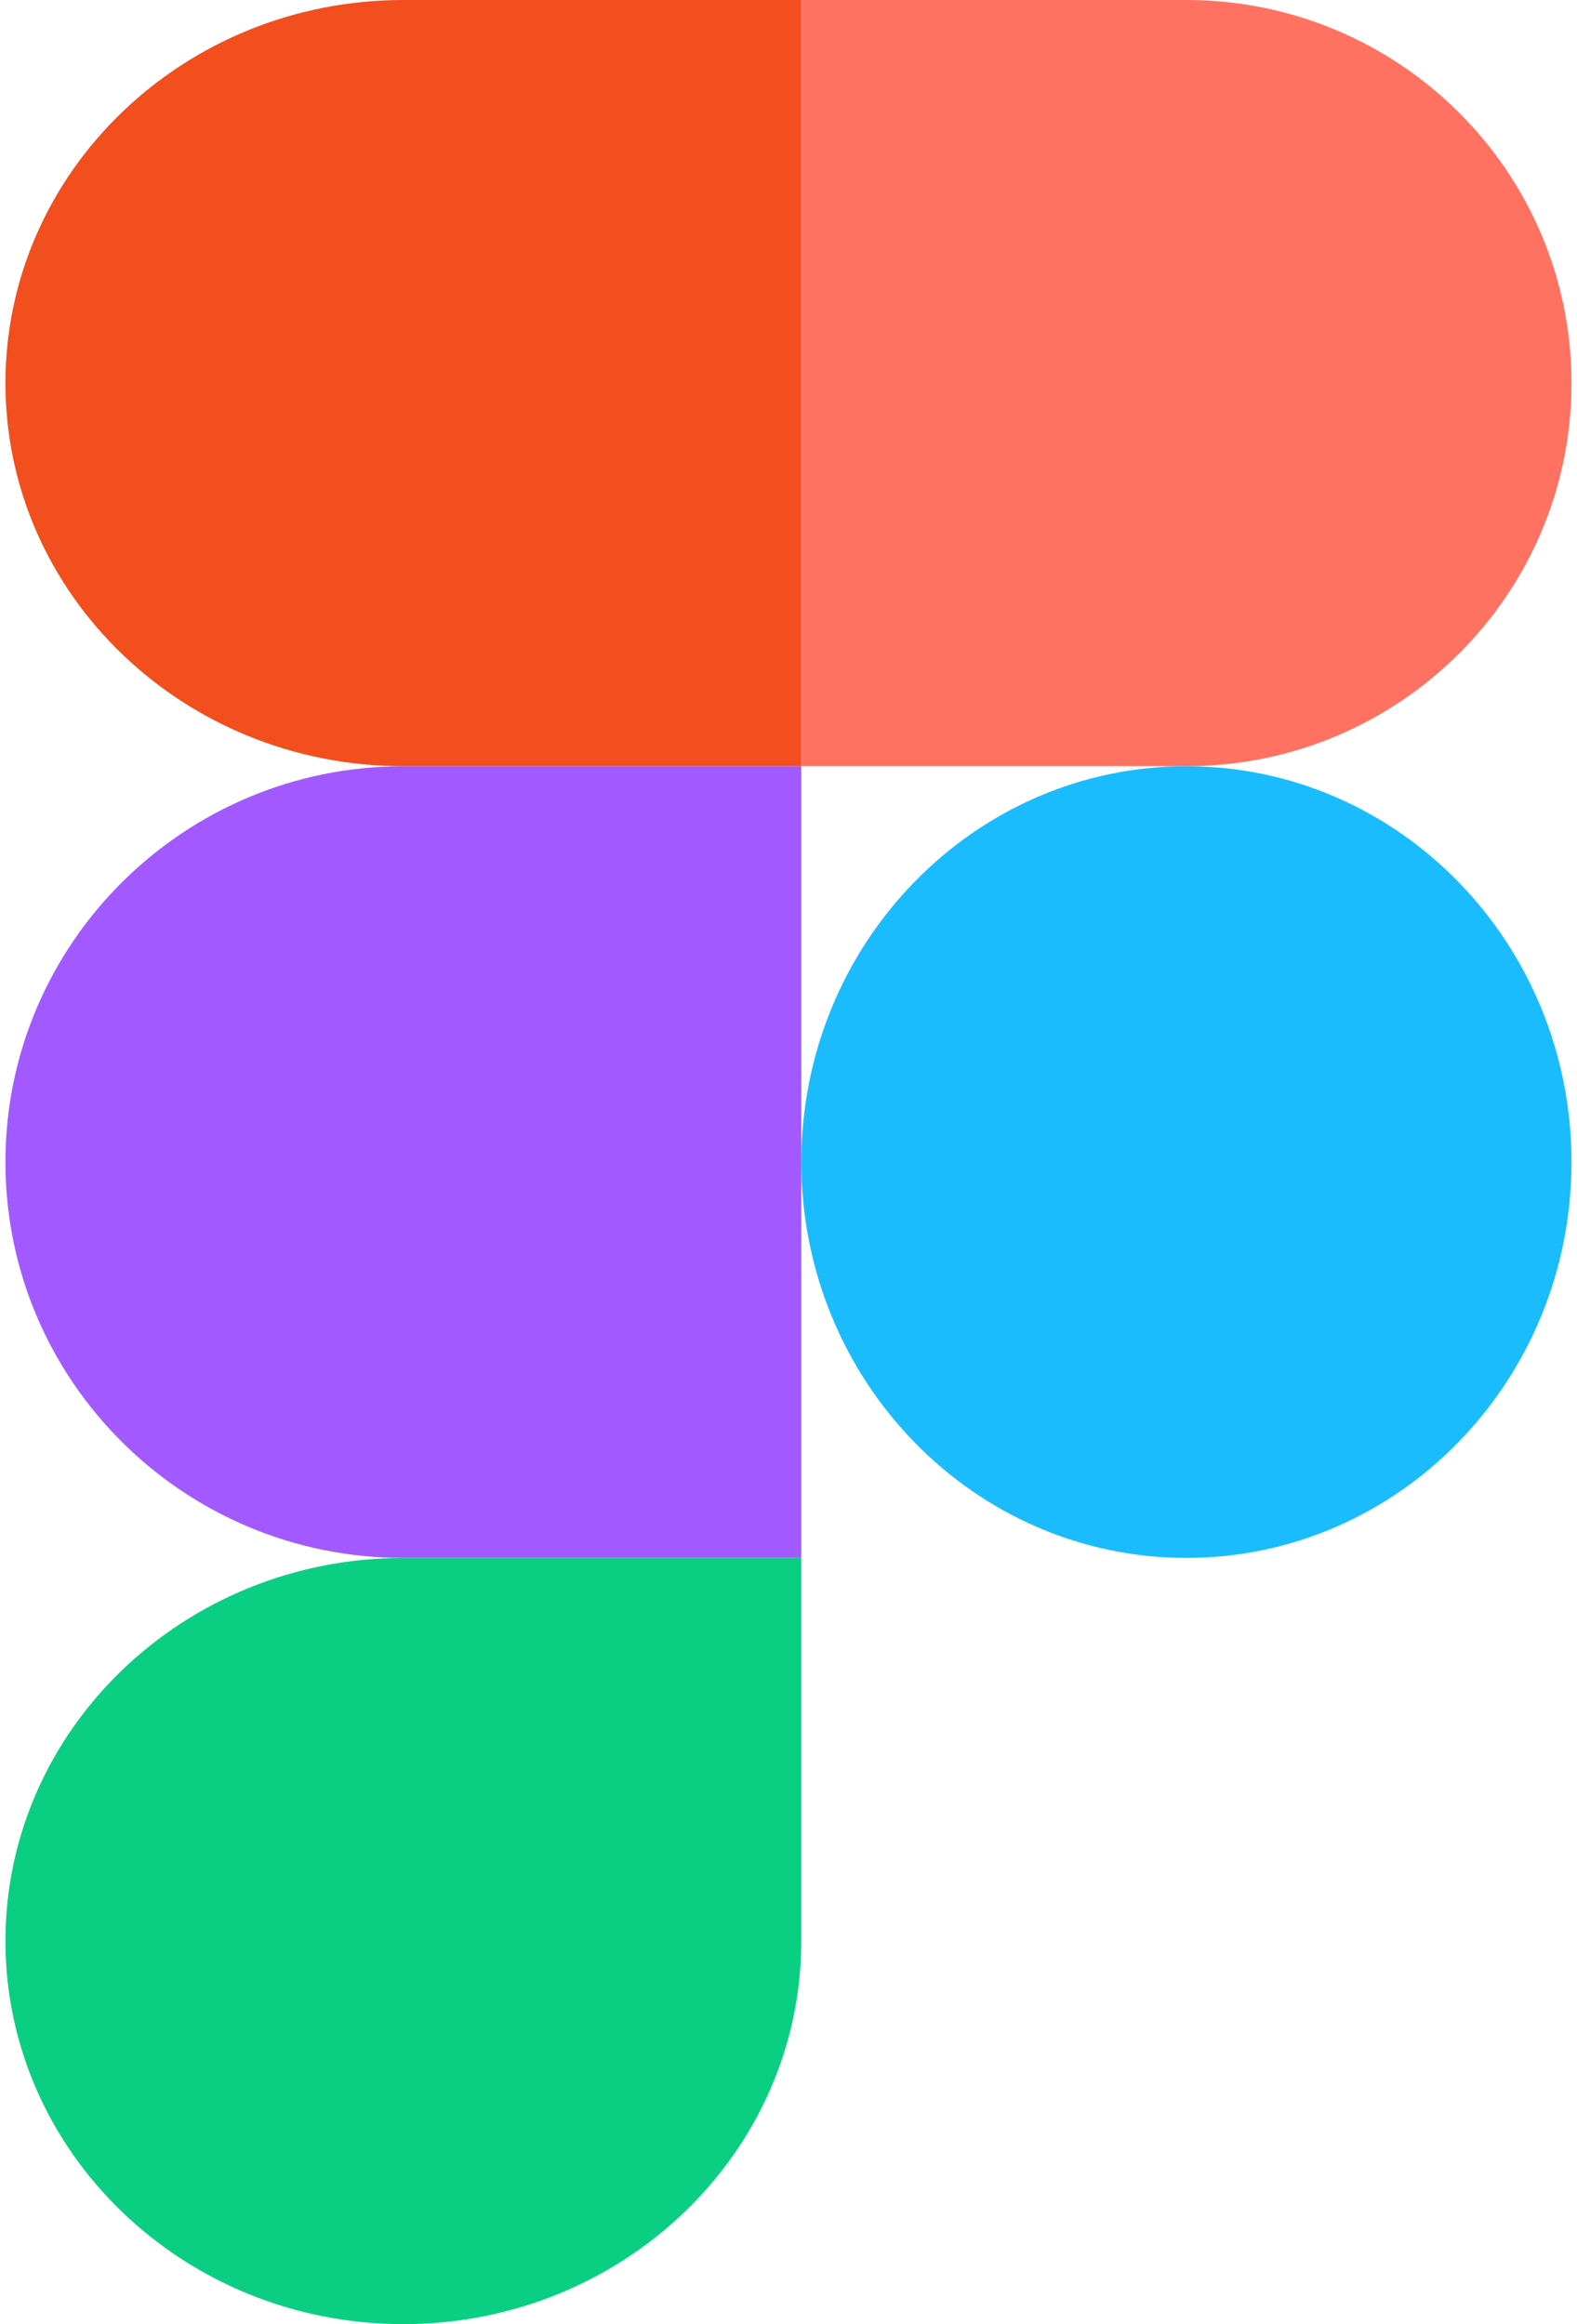 <svg width="38" height="56" viewBox="0 0 38 56" fill="none" xmlns="http://www.w3.org/2000/svg">
<path d="M9.72 56C15.012 56 19.308 51.864 19.308 46.769V37.538H9.72C4.427 37.538 0.131 41.674 0.131 46.769C0.131 51.864 4.427 56 9.72 56Z" fill="#0ACF83"/>
<path d="M0.131 28.001C0.131 22.736 4.427 18.462 9.72 18.462H19.308V37.538H9.717C4.425 37.541 0.131 33.267 0.131 28.001Z" fill="#A259FF"/>
<path d="M0.131 9.232C0.131 4.136 4.425 0 9.718 0H19.308V18.462H9.718C4.425 18.462 0.131 14.328 0.131 9.232Z" fill="#F24E1E"/>
<path d="M19.309 0H28.588C33.71 0 37.867 4.136 37.867 9.231C37.867 14.326 33.71 18.462 28.588 18.462H19.309V0Z" fill="#FF7262"/>
<path d="M37.867 28C37.867 33.265 33.709 37.538 28.587 37.538C23.465 37.538 19.309 33.265 19.309 28C19.309 22.735 23.467 18.462 28.589 18.462C33.712 18.462 37.867 22.735 37.867 28Z" fill="#1ABCFE"/>
</svg>
